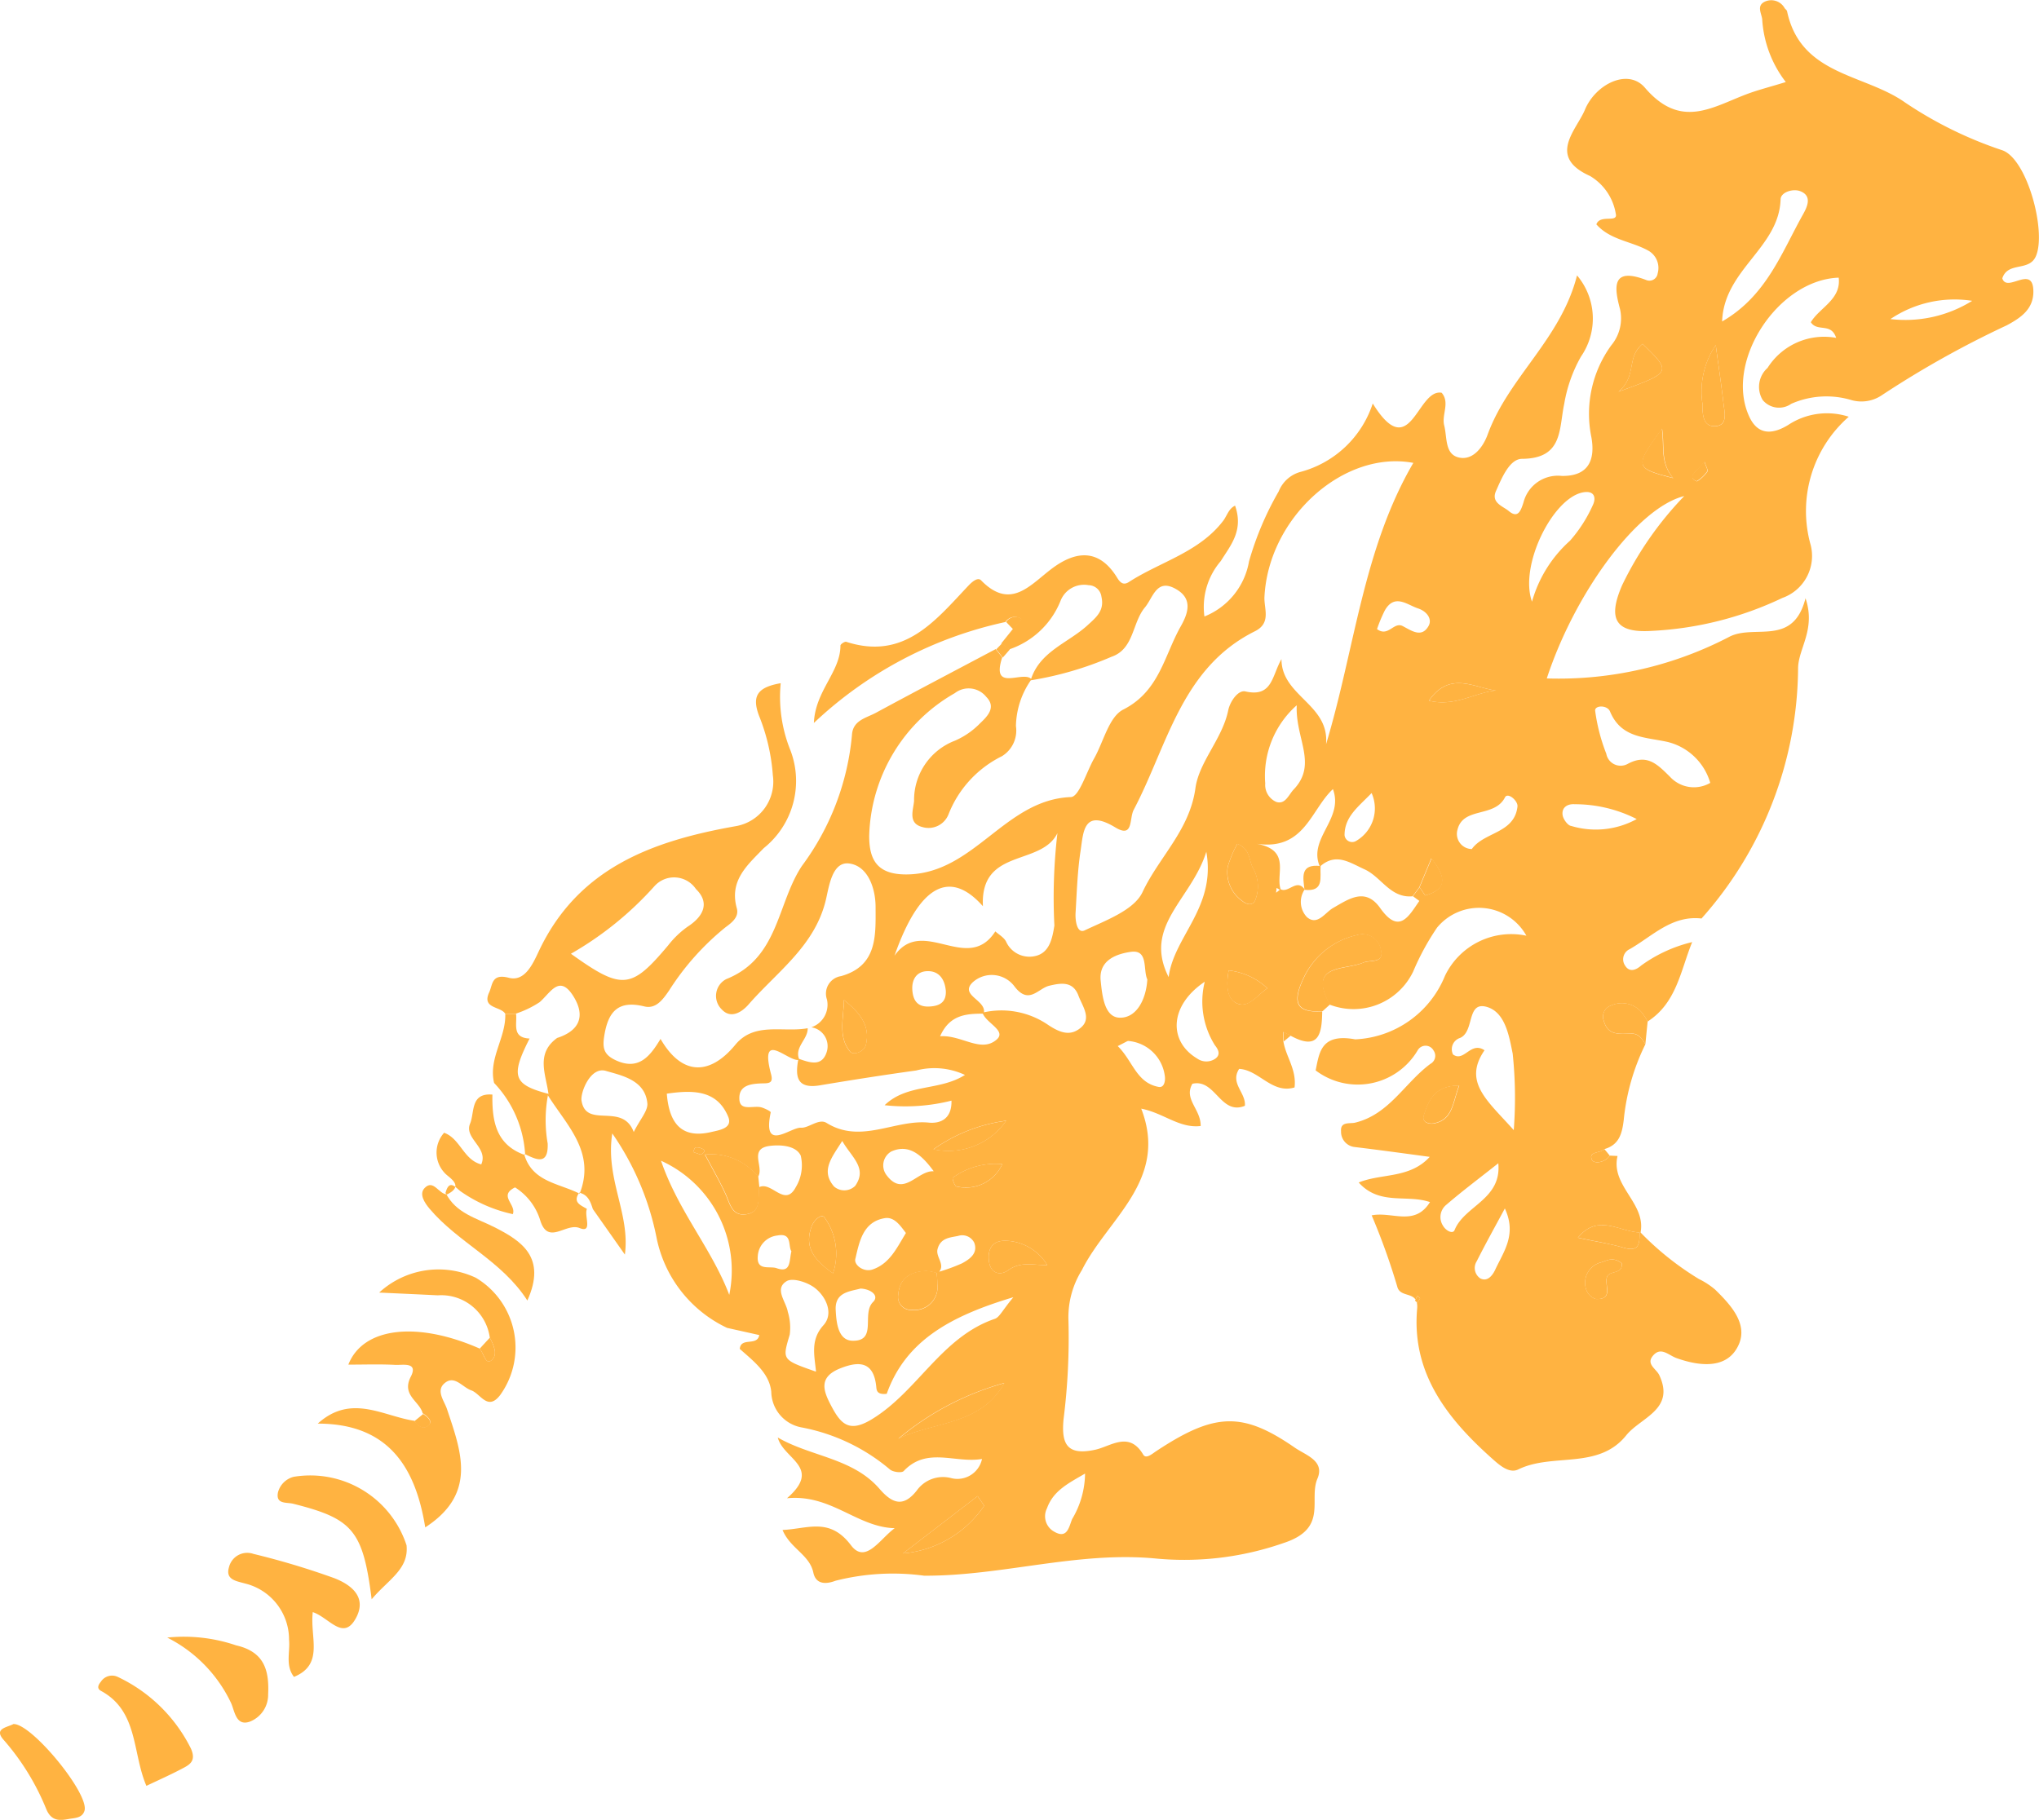 <svg id="Grupo_530" data-name="Grupo 530" xmlns="http://www.w3.org/2000/svg" xmlns:xlink="http://www.w3.org/1999/xlink" width="54.888" height="49" viewBox="0 0 54.888 49">
  <defs>
    <clipPath id="clip-path">
      <rect id="Rectángulo_1501" data-name="Rectángulo 1501" width="54.888" height="49" fill="#ffb341"/>
    </clipPath>
  </defs>
  <g id="Grupo_476" data-name="Grupo 476" clip-path="url(#clip-path)">
    <path id="Trazado_1701" data-name="Trazado 1701" d="M68.917,35.755a3.428,3.428,0,0,1-1.9-2.42,7.462,7.462,0,0,0-1.194-2.817c-.193,1.225.488,2.156.339,3.262L65.3,32.555c-.064-.2-.132-.393-.373-.443l.019.024c.437-1.118-.352-1.837-.859-2.648l.018-.035c-.068-.525-.351-1.083.234-1.506.584-.188.769-.57.451-1.1-.386-.639-.626-.119-.923.137a2.664,2.664,0,0,1-.639.308H62.94c-.127-.2-.629-.133-.434-.565.1-.211.061-.523.532-.4.426.113.643-.366.8-.7,1.056-2.259,3.065-2.985,5.307-3.382a1.215,1.215,0,0,0,1-1.372,5.275,5.275,0,0,0-.371-1.6c-.207-.547-.027-.77.583-.878a3.842,3.842,0,0,0,.263,1.811,2.315,2.315,0,0,1-.719,2.63c-.432.45-.936.867-.726,1.618.065.234-.128.384-.3.51a7.044,7.044,0,0,0-1.526,1.711c-.162.233-.348.5-.664.423-.7-.172-.972.135-1.077.787-.053.331-.017.508.3.659.621.293.931-.1,1.214-.571.569.986,1.318,1,2.013.158.516-.627,1.291-.323,1.948-.446.009.305-.369.508-.225.849-.277.09-1.093-.86-.76.392.053.2-.018.24-.176.243-.325.007-.708.023-.677.443.024.323.4.136.611.21.086.03.238.1.232.131-.233,1.1.532.392.817.411.205.014.479-.258.686-.129.929.577,1.837-.1,2.755-.008.3.029.621-.092.608-.592a5.076,5.076,0,0,1-1.8.123c.615-.589,1.47-.376,2.163-.815a1.942,1.942,0,0,0-1.312-.12c-.867.12-1.731.255-2.594.4-.637.106-.666-.253-.577-.718.289.1.622.229.756-.164a.515.515,0,0,0-.409-.681.642.642,0,0,0,.421-.748.476.476,0,0,1,.377-.629c.987-.275.933-1.1.932-1.859,0-.509-.206-1.1-.7-1.173-.449-.068-.545.56-.628.932-.28,1.27-1.312,1.968-2.089,2.86-.182.209-.478.4-.723.137a.508.508,0,0,1,.122-.818c1.413-.564,1.362-2.032,2.033-3.044a6.969,6.969,0,0,0,1.349-3.528c.023-.4.388-.458.648-.6,1.069-.579,2.147-1.143,3.221-1.713l.176.221c-.315.967.571.334.789.592a2.235,2.235,0,0,0-.42,1.259.81.81,0,0,1-.377.812,2.942,2.942,0,0,0-1.44,1.571.578.578,0,0,1-.7.337c-.392-.1-.25-.444-.225-.7a1.711,1.711,0,0,1,1.1-1.626,2.12,2.12,0,0,0,.678-.469c.194-.185.443-.429.165-.711a.607.607,0,0,0-.846-.1,4.561,4.561,0,0,0-2.305,3.845c0,.646.214,1.064,1.073,1.035,1.774-.06,2.591-2.016,4.358-2.082.22-.008.417-.674.622-1.036.257-.454.4-1.125.788-1.321.971-.493,1.1-1.452,1.545-2.238.2-.354.329-.741-.119-1-.532-.312-.622.223-.845.489-.346.414-.29,1.12-.9,1.329a9.109,9.109,0,0,1-2.176.634c.233-.773,1-1,1.524-1.476.244-.223.467-.4.382-.773a.356.356,0,0,0-.346-.313.679.679,0,0,0-.753.416,2.267,2.267,0,0,1-1.384,1.313l-.216-.158.306-.381.236-.278a.3.3,0,0,0-.428.08,10.841,10.841,0,0,0-5.156,2.718c.036-.868.716-1.374.715-2.085,0-.036.117-.114.156-.1,1.564.506,2.4-.573,3.293-1.516.111-.117.252-.225.335-.141.8.822,1.327.119,1.915-.32.659-.491,1.276-.523,1.752.255.091.149.18.2.318.109.849-.547,1.895-.8,2.54-1.653.1-.138.146-.323.314-.4.235.669-.121,1.067-.385,1.492a1.9,1.9,0,0,0-.44,1.492,1.953,1.953,0,0,0,1.2-1.481,8.312,8.312,0,0,1,.8-1.888.882.882,0,0,1,.568-.519,2.806,2.806,0,0,0,1.963-1.847c1.024,1.652,1.19-.41,1.855-.289.23.269-.006.589.069.883.083.325.009.786.411.864.381.075.645-.311.757-.619.563-1.547,1.972-2.568,2.407-4.288A1.8,1.8,0,0,1,91.9,9.6a3.877,3.877,0,0,0-.451,1.271c-.146.683-.029,1.475-1.134,1.483-.335,0-.544.507-.7.859-.149.324.183.415.337.544.249.21.325.006.4-.229a.955.955,0,0,1,1.028-.714c.733.014.906-.443.8-1.04a3.133,3.133,0,0,1,.535-2.476,1.134,1.134,0,0,0,.234-.981c-.157-.584-.227-1.134.7-.78a.224.224,0,0,0,.315-.177.534.534,0,0,0-.266-.619c-.451-.247-1.013-.28-1.384-.7.1-.283.593-.023.521-.293a1.458,1.458,0,0,0-.691-1.009c-1.163-.521-.365-1.238-.138-1.785.284-.684,1.156-1.128,1.615-.592.96,1.121,1.8.529,2.73.177.314-.119.643-.2,1.062-.33a3.071,3.071,0,0,1-.636-1.7c-.026-.163-.147-.352.062-.46a.412.412,0,0,1,.544.172c.021.028.057.052.064.082.367,1.734,2.083,1.68,3.179,2.458a10.754,10.754,0,0,0,2.621,1.287c.668.245,1.184,2.182.9,2.846-.181.429-.754.139-.906.6.124.4.813-.373.836.327.016.5-.339.736-.717.939a26.243,26.243,0,0,0-3.372,1.888.98.98,0,0,1-.806.125,2.344,2.344,0,0,0-1.623.1.571.571,0,0,1-.766-.1.683.683,0,0,1,.129-.867,1.8,1.8,0,0,1,1.847-.809c-.139-.421-.506-.149-.682-.421.234-.395.822-.612.75-1.2-1.644.057-3.09,2.28-2.405,3.747.26.557.7.43,1.046.219a1.893,1.893,0,0,1,1.63-.221,3.372,3.372,0,0,0-1.024,3.458A1.2,1.2,0,0,1,97.32,16.1a9.2,9.2,0,0,1-3.525.887c-.976.061-1.182-.327-.785-1.236a9.2,9.2,0,0,1,1.669-2.394c-1.264.313-2.942,2.6-3.7,4.91a9.929,9.929,0,0,0,4.931-1.13c.677-.331,1.7.277,2.034-1.029.279.832-.181,1.332-.2,1.864a10.233,10.233,0,0,1-2.6,6.759c-.8-.091-1.321.476-1.933.825a.3.3,0,0,0-.125.441c.123.2.305.114.434,0a3.864,3.864,0,0,1,1.373-.631c-.312.762-.418,1.638-1.2,2.139a1.464,1.464,0,0,0-.163-.249.7.7,0,0,0-.827-.179.316.316,0,0,0-.189.412c.11.406.432.348.739.341.192,0,.3.137.379.29a5.9,5.9,0,0,0-.582,2.04c-.046.373-.127.666-.521.78-.107.115-.438.059-.336.286.054.12.35.084.482-.111l.209.01c-.193.807.77,1.265.62,2.059-.549,0-1.146-.529-1.687.142.447.1.848.156,1.234.27.453.132.419-.161.428-.436a7.9,7.9,0,0,0,1.594,1.277,2.08,2.08,0,0,1,.437.285c.458.448.959,1,.563,1.618-.336.525-1.028.431-1.6.228-.22-.079-.427-.323-.642-.058-.183.225.1.347.178.52.43.924-.5,1.132-.891,1.616-.754.939-1.98.464-2.907.919-.227.111-.474-.089-.655-.249-1.228-1.085-2.222-2.318-2.067-4.077.045-.51-.455-.263-.536-.6a17.683,17.683,0,0,0-.688-1.915c.548-.112,1.155.309,1.57-.357-.627-.216-1.356.1-1.919-.528.62-.252,1.372-.1,1.912-.69-.736-.1-1.373-.187-2.011-.264a.412.412,0,0,1-.376-.426c-.021-.263.225-.2.369-.229.922-.217,1.344-1.074,2.036-1.585a.246.246,0,0,0,.086-.358.244.244,0,0,0-.429-.006,1.873,1.873,0,0,1-2.746.54c.1-.48.139-1.006,1.066-.836a2.742,2.742,0,0,0,2.414-1.708,1.977,1.977,0,0,1,2.193-1.083,1.461,1.461,0,0,0-2.405-.217,6.778,6.778,0,0,0-.642,1.181,1.779,1.779,0,0,1-2.248.892c-.609-1.1.4-.915.9-1.129.193-.082.575.035.473-.356a.5.5,0,0,0-.64-.387,2.083,2.083,0,0,0-1.458,1.2c-.275.6-.191.9.524.853-.009.578-.074,1.083-.854.654l-.2-.1.009.255c.064.407.36.757.3,1.24-.607.181-.955-.472-1.491-.5-.253.39.188.642.154.994-.657.268-.793-.739-1.413-.593-.241.416.232.684.223,1.137-.573.069-1-.352-1.6-.467.746,1.926-.908,2.962-1.6,4.351a2.4,2.4,0,0,0-.36,1.33,17.48,17.48,0,0,1-.131,2.68c-.065.679.1.986.854.822.418-.091.911-.511,1.29.131.075.127.236-.016.348-.091,1.581-1.046,2.327-1.069,3.741-.09.293.2.806.351.6.831-.242.573.3,1.336-.91,1.731a8.106,8.106,0,0,1-3.425.419c-2.113-.206-4.154.472-6.251.461a6.262,6.262,0,0,0-2.389.137c-.213.082-.519.125-.593-.217-.1-.484-.621-.65-.83-1.151.678-.03,1.268-.351,1.843.412.392.52.782-.176,1.177-.46-1.013-.025-1.711-.922-2.9-.806.961-.835-.1-1.052-.248-1.635.9.519,2.02.55,2.74,1.383.358.414.65.487,1,.046a.866.866,0,0,1,.922-.338.677.677,0,0,0,.836-.514c-.722.124-1.483-.338-2.109.326-.053.057-.293.027-.372-.045a5.162,5.162,0,0,0-2.384-1.132.993.993,0,0,1-.808-.956c-.047-.5-.48-.83-.848-1.156.03-.328.469-.062.525-.373l-.873-.195m18.792-11.64c.643-.184.53-.539.171-1l-.325.78-.179.241c-.6.055-.839-.521-1.295-.727-.406-.184-.771-.457-1.2-.072-.331-.76.654-1.278.351-2.087-.6.56-.765,1.662-2.052,1.472.961.177.479.848.657,1.256l-.122-.067-.013.129.121-.094c.215.113.435-.3.649.006a.592.592,0,0,0,.062.746c.281.238.482-.119.7-.246.429-.246.87-.564,1.27,0,.508.719.763.229,1.05-.185l.148-.15M74.581,34.285a1.335,1.335,0,0,0-.3-.061c-.425.01-.731.189-.761.649a.347.347,0,0,0,.368.4.62.62,0,0,0,.685-.705c0-.1-.01-.2-.014-.309a4.717,4.717,0,0,0,.682-.245c.2-.109.431-.265.327-.551a.36.36,0,0,0-.434-.186c-.22.046-.475.051-.555.355-.059.225.248.439,0,.655m-4.8-2.323c.333-.164.692.559.984,0a1.133,1.133,0,0,0,.133-.849c-.129-.272-.546-.3-.85-.259-.558.083-.129.574-.3.831a1.619,1.619,0,0,0-1.431-.6c.2.381.393.713.552,1.059.116.252.17.585.522.554.453-.04.347-.439.385-.735m6.019-4.7a2.218,2.218,0,0,1,1.735.312c.356.243.63.328.908.093.3-.252.039-.584-.064-.862-.145-.391-.465-.345-.789-.266-.3.074-.547.523-.932.019a.763.763,0,0,0-1.129-.109c-.363.356.4.478.3.841-.466,0-.917.025-1.174.609.575-.043,1.1.46,1.524.087.274-.241-.3-.444-.384-.725m11.6-14.8c-1.862-.354-3.9,1.459-4.009,3.607-.016.315.189.7-.251.923-1.99.987-2.359,3.086-3.268,4.809-.128.242,0,.778-.5.473-.862-.518-.855.141-.932.64-.084.551-.1,1.112-.134,1.669-.011.2.038.565.247.465.568-.27,1.328-.544,1.556-1.03.442-.943,1.27-1.666,1.424-2.8.1-.715.725-1.326.882-2.092.05-.244.268-.555.462-.511.73.165.711-.417.972-.87,0,1,1.295,1.212,1.2,2.293.774-2.564.994-5.257,2.35-7.577M75.8,24.4c-.891-1.006-1.713-.569-2.38,1.333.761-1.087,1.966.509,2.714-.655.1.09.233.163.289.274a.689.689,0,0,0,.779.391c.393-.082.467-.48.522-.821a14.916,14.916,0,0,1,.082-2.489c-.444.9-2.082.388-2.006,1.966M64.71,25.68c1.379.989,1.622.959,2.619-.228a2.474,2.474,0,0,1,.521-.5c.429-.277.606-.644.226-1.013a.709.709,0,0,0-1.122-.074A9.022,9.022,0,0,1,64.71,25.68m8.5,11.849c-.27.029-.272-.1-.281-.192-.066-.652-.428-.706-.953-.5-.643.248-.46.645-.228,1.074.253.468.49.649,1.058.305,1.237-.749,1.874-2.214,3.314-2.706.128-.043.206-.232.5-.582-1.7.509-2.9,1.173-3.409,2.6m16.879-7.1a11.44,11.44,0,0,0-.029-2.06c-.094-.458-.195-1.11-.694-1.256-.558-.164-.325.67-.726.836a.319.319,0,0,0-.186.444c.3.217.473-.365.848-.113-.592.859.088,1.363.786,2.149m5.29-9.35a1.591,1.591,0,0,0-1.144-1.1c-.611-.137-1.254-.1-1.554-.822-.074-.179-.414-.168-.4-.02a4.94,4.94,0,0,0,.3,1.158.392.392,0,0,0,.576.274c.524-.282.8.012,1.14.348a.874.874,0,0,0,1.088.16M68.972,34.865a3.244,3.244,0,0,0-1.837-3.612c.464,1.359,1.369,2.376,1.837,3.612M95.7,8.655c1.193-.688,1.6-1.855,2.182-2.892.1-.182.255-.488-.082-.616-.193-.074-.521.026-.527.219-.041,1.313-1.526,1.89-1.574,3.289M71.307,36.926c-.044-.443-.153-.852.2-1.243.279-.307.08-.76-.225-1-.193-.155-.6-.287-.764-.188-.343.208-.019.542.03.826a1.456,1.456,0,0,1,.052.614c-.2.678-.219.673.7.995M90.581,16.2a3.457,3.457,0,0,1,1.024-1.642,3.8,3.8,0,0,0,.61-.949c.106-.215.041-.417-.28-.348-.808.175-1.7,1.972-1.354,2.939M80.226,26.372c-.121-.26.036-.813-.446-.743-.324.047-.868.192-.81.773.041.408.1.994.516,1,.455.008.709-.5.74-1.031m4.018-7.378a2.539,2.539,0,0,0-.844,2.1.5.5,0,0,0,.3.5c.244.075.333-.2.467-.338.648-.682.042-1.366.081-2.257M66.4,30.481c.173-.348.386-.572.367-.775-.06-.63-.7-.749-1.117-.872s-.689.586-.655.8c.121.772,1.1.033,1.405.844m7.122,8.259c.957-.467,2.222-.362,2.853-1.5a7.6,7.6,0,0,0-2.853,1.5M80.8,26.309c.14-1.1,1.282-1.877,1.014-3.375-.4,1.289-1.714,1.991-1.014,3.375m.967.128c-.952.641-.976,1.6-.2,2.064a.428.428,0,0,0,.488.005c.157-.112.075-.257-.009-.361a2.209,2.209,0,0,1-.275-1.708M67.291,29.447c.063.81.405,1.22,1.2,1.032.218-.051.585-.1.45-.417-.3-.711-.935-.719-1.654-.614M73.728,33.2c-.155-.206-.317-.445-.574-.4-.589.1-.682.647-.789,1.1-.037.16.224.363.465.281.462-.158.651-.579.9-.986m-1.223,1.5c-.305.081-.7.1-.669.589.018.346.069.81.455.816.675.011.231-.73.55-1.043.177-.174-.065-.351-.336-.362M88.96,22.862c.328-.464,1.149-.419,1.23-1.146.017-.155-.261-.392-.336-.247-.284.556-1.127.246-1.279.872a.408.408,0,0,0,.386.52m.717,8.457c-.532.421-.976.753-1.395,1.114a.427.427,0,0,0-.1.567c.08.142.268.236.314.121.264-.658,1.27-.821,1.177-1.8m-7.025-8.6a3.029,3.029,0,0,0-.26.619.944.944,0,0,0,.383.915c.1.087.272.152.351,0a1,1,0,0,0-.066-.9c-.1-.211-.07-.5-.408-.631m7.2,9.817c-.253.472-.515.94-.755,1.418a.337.337,0,0,0,.095.463c.186.095.321-.064.4-.23.228-.493.587-.948.262-1.651M77.533,34.063a1.355,1.355,0,0,0-1.136-.656c-.358,0-.474.239-.434.552.042.329.3.4.52.241.345-.248.686-.13,1.051-.137M95.527,9.293a2.234,2.234,0,0,0-.357,1.581c0,.263,0,.64.374.6.313-.036.218-.381.192-.613-.055-.482-.127-.962-.208-1.565m-16.1,18.869c.409.4.5.987,1.1,1.1.167.032.189-.191.166-.313a1.082,1.082,0,0,0-.981-.924c-.026,0-.058.026-.281.137m-4.956,3.372c-.313-.429-.661-.75-1.142-.533a.432.432,0,0,0-.122.645c.456.6.826-.141,1.264-.112m18.925-9.483a3.674,3.674,0,0,0-1.67-.4c-.19-.014-.356.082-.326.292.015.11.141.284.229.292a2.289,2.289,0,0,0,1.767-.185M73.648,41.827a2.955,2.955,0,0,0,2.187-1.286l-.177-.258-2.009,1.544M72.013,30.721c-.283.449-.587.8-.22,1.226a.419.419,0,0,0,.569-.017c.338-.482-.1-.771-.348-1.209m6.537,8.955c-.458.266-.857.464-1.026.935a.473.473,0,0,0,.2.633c.35.2.392-.138.477-.342a2.441,2.441,0,0,0,.348-1.227M93.559,9.259c-.445.365-.141.855-.649,1.288,1.433-.523,1.433-.523.649-1.288m-21.5,17.665c-.01.49-.166,1,.168,1.395.088.1.375,0,.421-.184.133-.531-.187-.888-.59-1.211m14.351-9.986c.3.227.45-.206.691-.081s.514.33.7-.009c.1-.19-.059-.392-.286-.466-.3-.1-.63-.406-.894.052a3.906,3.906,0,0,0-.209.5M71.764,34.286a1.66,1.66,0,0,0-.225-1.5c-.082-.128-.29.065-.353.242-.2.55.064.891.578,1.255m2.706-3.339a1.893,1.893,0,0,0,1.956-.769,4.373,4.373,0,0,0-1.956.769m7.946-4.818c-.073.418-.044.792.248.9s.522-.234.794-.416a1.814,1.814,0,0,0-1.043-.482m7.428-7.536c-.63.085-1.392-.653-2.038.273.792.2,1.385-.34,2.038-.273M74.8,26.664c-.031-.317-.2-.536-.522-.514-.274.019-.4.237-.377.518s.147.449.458.433c.282-.014.463-.119.442-.437M102.43,8.1a3.088,3.088,0,0,0-2.2.491,3.4,3.4,0,0,0,2.2-.491M70.642,33.687c-.089-.145.028-.5-.374-.421a.593.593,0,0,0-.528.55c-.039.416.322.264.506.33.395.141.335-.2.4-.458M86.263,21.353c-.358.374-.727.631-.728,1.135a.206.206,0,0,0,.32.149,1.012,1.012,0,0,0,.408-1.284M93,34.015c-.246-.189-.4-.071-.557-.026a.566.566,0,0,0-.407.718.4.4,0,0,0,.262.268c.488.025.234-.37.3-.586.063-.195.431-.065.4-.375M76.32,31.345a1.96,1.96,0,0,0-1.331.366c-.022.02.05.227.1.236a1.077,1.077,0,0,0,1.232-.6m12.3-2.116c-.66,0-.819.4-.949.8-.064.2.149.241.263.221.522-.093.511-.565.687-1.017m5.461-17.693c-.747,1.033-.742,1.064.3,1.333-.358-.429-.223-.865-.3-1.333m1.145.895c-.127.138-.221.227-.3.329-.1.129.084.2.1.193a.976.976,0,0,0,.274-.259c.027-.042-.037-.143-.074-.263M68.207,31.09c.121-.072.122-.124.033-.162a.319.319,0,0,0-.174-.033c-.029.006-.045.08-.066.124l.208.071m19.361,3.867-.066-.07a.589.589,0,0,0-.065.124c0,.015.037.042.057.064l.073-.118" transform="translate(-49.341 0)" fill="#ffb341"/>
    <path id="Trazado_1702" data-name="Trazado 1702" d="M43.516,166.641c-.072-.338-.584-.493-.323-1,.209-.406-.223-.308-.418-.318-.41-.022-.823-.007-1.263-.007.4-1.018,1.867-1.168,3.536-.432.1.116.157.423.295.33.214-.145.085-.415-.023-.624a1.319,1.319,0,0,0-1.4-1.14c-.517-.026-1.033-.049-1.578-.074a2.361,2.361,0,0,1,2.6-.4,2.187,2.187,0,0,1,.655,3.162c-.336.435-.526-.041-.775-.129s-.46-.435-.736-.178c-.212.2.01.467.081.68.38,1.14.823,2.275-.585,3.187-.26-1.614-.987-2.794-2.893-2.794.9-.814,1.756-.2,2.6-.076.105.156.27.25.4.1.093-.1-.055-.224-.168-.3" transform="translate(-32.135 -128.573)" fill="#ffb341"/>
    <path id="Trazado_1703" data-name="Trazado 1703" d="M60.009,143.336c-.083.181.168.664-.2.515s-.847.48-1.059-.211a1.6,1.6,0,0,0-.676-.883c-.46.224.041.459-.06.72a3.855,3.855,0,0,1-1.385-.6c-.127-.076-.321-.388-.428.033l.039.038c.494-.242.047-.45-.064-.583a.8.8,0,0,1-.012-1.079c.437.157.522.73,1,.852.2-.455-.471-.7-.3-1.1.125-.3,0-.829.6-.78-.011.706.09,1.351.876,1.628l-.022-.028c.211.758.946.785,1.5,1.072L59.8,142.9c-.184.267.048.336.21.438" transform="translate(-44.209 -110.786)" fill="#ffb341"/>
    <path id="Trazado_1704" data-name="Trazado 1704" d="M31.525,200.637c-.083.691.315,1.406-.506,1.747-.239-.308-.1-.669-.133-1a1.553,1.553,0,0,0-1.193-1.517c-.233-.066-.524-.1-.424-.436a.505.505,0,0,1,.658-.359,20.771,20.771,0,0,1,2.184.656c.4.158.865.468.6,1.024-.345.71-.732.041-1.182-.111" transform="translate(-23.105 -157.233)" fill="#ffb341"/>
    <path id="Trazado_1705" data-name="Trazado 1705" d="M38.11,192.322c-.234-1.858-.509-2.17-2.112-2.573-.177-.045-.476.022-.41-.307a.587.587,0,0,1,.425-.419,2.726,2.726,0,0,1,3.036,1.845c.065.648-.492.919-.94,1.454" transform="translate(-28.105 -149.26)" fill="#ffb341"/>
    <path id="Trazado_1706" data-name="Trazado 1706" d="M13.9,217.731c-.384-.892-.214-2.01-1.22-2.556-.131-.071-.065-.176-.005-.249a.358.358,0,0,1,.462-.125A4.2,4.2,0,0,1,15.1,216.73c.147.339-.039.434-.254.545-.3.158-.618.3-.947.456" transform="translate(-9.959 -169.646)" fill="#ffb341"/>
    <path id="Trazado_1707" data-name="Trazado 1707" d="M21.441,209.749a4.371,4.371,0,0,1,1.853.21c.743.17.894.652.861,1.318a.775.775,0,0,1-.491.735c-.385.137-.409-.3-.513-.514a3.782,3.782,0,0,0-1.711-1.748" transform="translate(-16.937 -165.657)" fill="#ffb341"/>
    <path id="Trazado_1708" data-name="Trazado 1708" d="M54.732,152.111c.27.547.824.676,1.311.923.734.372,1.412.811.888,1.975-.693-1.08-1.859-1.552-2.636-2.476-.131-.157-.288-.393-.127-.556.237-.242.38.173.6.173l-.039-.038" transform="translate(-42.735 -119.992)" fill="#ffb341"/>
    <path id="Trazado_1709" data-name="Trazado 1709" d="M.362,220.978c.491-.015,2.053,1.885,1.912,2.337-.063.2-.264.19-.43.221-.254.047-.459.05-.593-.254a6.58,6.58,0,0,0-1.142-1.865c-.292-.317.074-.344.252-.438" transform="translate(0 -174.558)" fill="#ffb341"/>
    <path id="Trazado_1710" data-name="Trazado 1710" d="M63.493,129.939h.292c.036.269-.124.645.365.667-.518,1.017-.441,1.241.512,1.491l-.018.035a3.665,3.665,0,0,0-.007,1.3c.021.6-.308.435-.628.278l.022.028a3.053,3.053,0,0,0-.836-1.936c-.159-.662.324-1.22.3-1.86" transform="translate(-49.894 -102.643)" fill="#ffb341"/>
    <path id="Trazado_1711" data-name="Trazado 1711" d="M206.583,129.687c-.084-.153-.187-.294-.379-.29-.307.007-.629.064-.739-.341a.315.315,0,0,1,.189-.412.7.7,0,0,1,.827.179,1.45,1.45,0,0,1,.163.249q-.031.307-.061.614" transform="translate(-162.291 -101.569)" fill="#ffb341"/>
    <path id="Trazado_1712" data-name="Trazado 1712" d="M127.666,82.642l.151-.156.216.158-.191.22-.176-.222" transform="translate(-100.848 -65.159)" fill="#ffb341"/>
    <path id="Trazado_1713" data-name="Trazado 1713" d="M166.96,121.812c-.715.046-.8-.251-.524-.853a2.083,2.083,0,0,1,1.458-1.2.5.5,0,0,1,.64.387c.1.391-.28.274-.472.356-.5.214-1.514.024-.9,1.129l-.2.181" transform="translate(-131.359 -94.586)" fill="#ffb341"/>
    <path id="Trazado_1714" data-name="Trazado 1714" d="M115.135,178.768a7.6,7.6,0,0,1,2.853-1.5c-.631,1.141-1.9,1.036-2.853,1.5" transform="translate(-90.949 -140.028)" fill="#ffb341"/>
    <path id="Trazado_1715" data-name="Trazado 1715" d="M91.821,148.766c-.037.295.068.694-.385.734-.352.032-.406-.3-.522-.553-.159-.346-.351-.677-.552-1.059a1.619,1.619,0,0,1,1.431.6l.028.28" transform="translate(-71.38 -116.803)" fill="#ffb341"/>
    <path id="Trazado_1716" data-name="Trazado 1716" d="M157.543,108.155c.338.136.31.42.408.631a.994.994,0,0,1,.066.9c-.079.156-.247.091-.351,0a.944.944,0,0,1-.383-.915,3.019,3.019,0,0,1,.26-.619" transform="translate(-124.232 -85.436)" fill="#ffb341"/>
    <path id="Trazado_1717" data-name="Trazado 1717" d="M128.275,159.689c-.364.007-.706-.111-1.05.137-.224.161-.478.088-.52-.241-.04-.312.076-.553.434-.552a1.354,1.354,0,0,1,1.136.656" transform="translate(-100.083 -125.626)" fill="#ffb341"/>
    <path id="Trazado_1718" data-name="Trazado 1718" d="M218.506,44.238c.081.6.153,1.083.208,1.565.026.232.121.576-.192.613-.375.043-.371-.334-.373-.6a2.233,2.233,0,0,1,.357-1.581" transform="translate(-172.32 -34.945)" fill="#ffb341"/>
    <path id="Trazado_1719" data-name="Trazado 1719" d="M116.137,162.958c.005.1.016.2.015.307a.62.62,0,0,1-.685.7.346.346,0,0,1-.368-.4c.031-.459.336-.639.761-.649a1.363,1.363,0,0,1,.3.061Z" transform="translate(-90.92 -128.699)" fill="#ffb341"/>
    <path id="Trazado_1720" data-name="Trazado 1720" d="M115.713,193.311l2.009-1.544.178.258a2.954,2.954,0,0,1-2.187,1.286" transform="translate(-91.406 -151.484)" fill="#ffb341"/>
    <path id="Trazado_1721" data-name="Trazado 1721" d="M208.061,44.076c.785.765.785.765-.649,1.288.508-.433.2-.923.649-1.288" transform="translate(-163.843 -34.817)" fill="#ffb341"/>
    <path id="Trazado_1722" data-name="Trazado 1722" d="M108,128.17c.4.323.723.68.59,1.211-.046.184-.333.289-.422.184-.334-.4-.178-.9-.168-1.395" transform="translate(-85.28 -101.246)" fill="#ffb341"/>
    <path id="Trazado_1723" data-name="Trazado 1723" d="M104.325,157.431c-.514-.364-.774-.706-.578-1.255.063-.178.271-.37.353-.243a1.66,1.66,0,0,1,.225,1.5" transform="translate(-81.902 -123.145)" fill="#ffb341"/>
    <path id="Trazado_1724" data-name="Trazado 1724" d="M119.626,144.43a4.372,4.372,0,0,1,1.956-.769,1.893,1.893,0,0,1-1.956.769" transform="translate(-94.497 -113.483)" fill="#ffb341"/>
    <path id="Trazado_1725" data-name="Trazado 1725" d="M157.324,124.386a1.816,1.816,0,0,1,1.043.482c-.272.182-.488.527-.794.416s-.321-.48-.248-.9" transform="translate(-124.25 -98.257)" fill="#ffb341"/>
    <path id="Trazado_1726" data-name="Trazado 1726" d="M185.151,87.764c-.652-.067-1.246.472-2.038.273.646-.926,1.408-.188,2.038-.273" transform="translate(-144.648 -69.171)" fill="#ffb341"/>
    <path id="Trazado_1727" data-name="Trazado 1727" d="M204.145,161.538c.033.31-.335.18-.4.375-.07.216.184.61-.3.586a.4.4,0,0,1-.262-.268.566.566,0,0,1,.407-.718c.155-.045.312-.163.557.026" transform="translate(-160.489 -127.523)" fill="#ffb341"/>
    <path id="Trazado_1728" data-name="Trazado 1728" d="M123.412,149.218a1.077,1.077,0,0,1-1.232.6c-.049-.009-.122-.216-.1-.236a1.961,1.961,0,0,1,1.331-.365" transform="translate(-96.432 -117.873)" fill="#ffb341"/>
    <path id="Trazado_1729" data-name="Trazado 1729" d="M203.87,157.2c-.01.275.025.568-.428.436-.386-.113-.788-.174-1.234-.27.541-.67,1.138-.142,1.687-.141l-.025-.025" transform="translate(-159.731 -124.041)" fill="#ffb341"/>
    <path id="Trazado_1730" data-name="Trazado 1730" d="M183.352,139.143c-.175.453-.165.924-.687,1.018-.114.02-.327-.025-.263-.221.13-.4.289-.8.949-.8" transform="translate(-144.077 -109.914)" fill="#ffb341"/>
    <path id="Trazado_1731" data-name="Trazado 1731" d="M210.986,54.918c.074.468-.061.9.3,1.333-1.04-.269-1.044-.3-.3-1.333" transform="translate(-166.251 -43.382)" fill="#ffb341"/>
    <path id="Trazado_1732" data-name="Trazado 1732" d="M181.914,110.8l.325-.779c.359.466.472.82-.171,1l-.155-.225" transform="translate(-143.701 -86.91)" fill="#ffb341"/>
    <path id="Trazado_1733" data-name="Trazado 1733" d="M204.41,147.462c-.131.195-.428.231-.482.111-.1-.227.229-.171.336-.286l.145.175" transform="translate(-161.076 -116.348)" fill="#ffb341"/>
    <path id="Trazado_1734" data-name="Trazado 1734" d="M217.181,59.176c.037.12.1.221.073.263a.972.972,0,0,1-.274.259c-.015.01-.2-.063-.1-.193.078-.1.172-.191.3-.329" transform="translate(-171.3 -46.745)" fill="#ffb341"/>
    <path id="Trazado_1735" data-name="Trazado 1735" d="M89.034,147.26l-.208-.071c.022-.043.037-.118.066-.124a.321.321,0,0,1,.174.033c.089.038.089.091-.033.162" transform="translate(-70.167 -116.17)" fill="#ffb341"/>
    <path id="Trazado_1736" data-name="Trazado 1736" d="M128.929,79.21a.3.3,0,0,1,.428-.08l-.237.278-.192-.2" transform="translate(-101.846 -62.463)" fill="#ffb341"/>
    <path id="Trazado_1737" data-name="Trazado 1737" d="M181.493,166.152l-.073.118c-.02-.022-.061-.049-.057-.064a.589.589,0,0,1,.065-.124l.066.07" transform="translate(-143.265 -131.194)" fill="#ffb341"/>
    <path id="Trazado_1738" data-name="Trazado 1738" d="M164.471,132.518l-.009-.255.2.1-.19.158" transform="translate(-129.915 -104.48)" fill="#ffb341"/>
    <path id="Trazado_1739" data-name="Trazado 1739" d="M181.062,113.972l.179-.241.155.225-.148.151-.185-.135" transform="translate(-143.028 -89.84)" fill="#ffb341"/>
    <path id="Trazado_1740" data-name="Trazado 1740" d="M61.749,171.468c.107.21.237.479.022.624-.138.093-.191-.213-.295-.33l.272-.295" transform="translate(-48.563 -135.449)" fill="#ffb341"/>
    <path id="Trazado_1741" data-name="Trazado 1741" d="M53.3,181.222c.112.071.261.193.168.3-.132.146-.3.051-.4-.1l.234-.191" transform="translate(-41.916 -143.154)" fill="#ffb341"/>
    <path id="Trazado_1742" data-name="Trazado 1742" d="M167.06,111.618c-.039-.338-.124-.706.433-.641-.022.3.109.7-.433.641" transform="translate(-131.944 -87.659)" fill="#ffb341"/>
  </g>
</svg>
